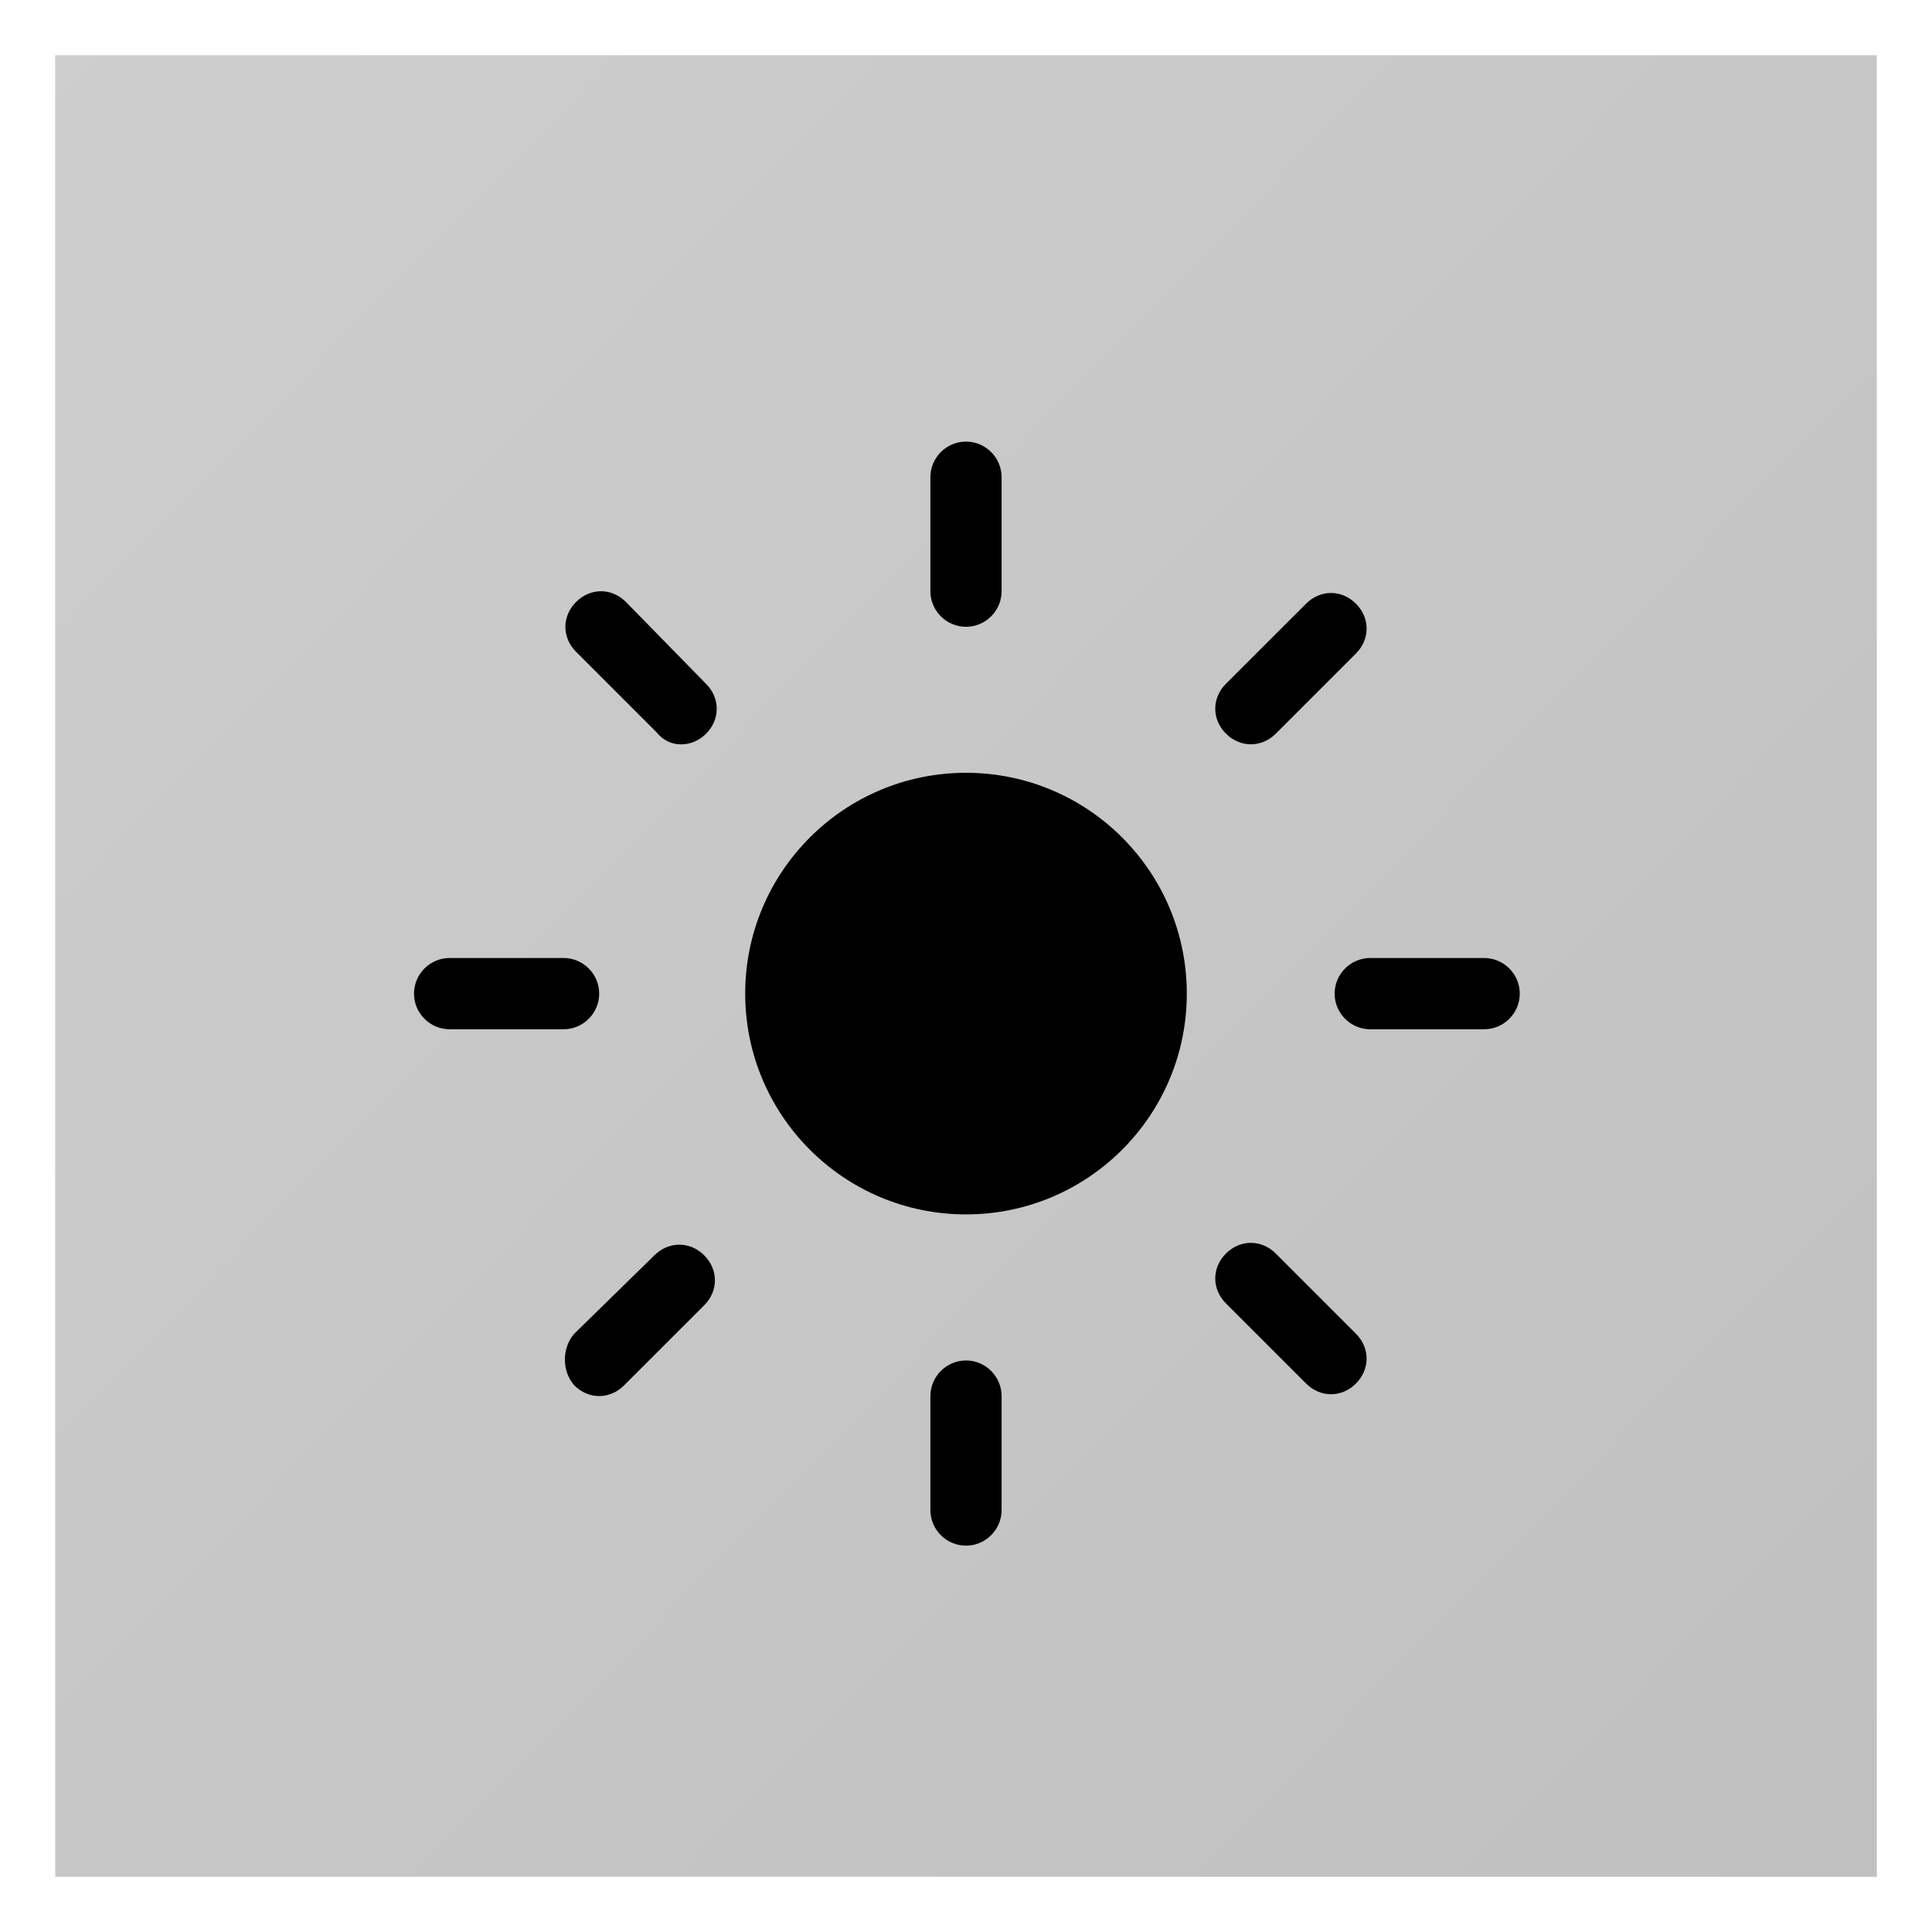 <svg width="35" height="35" viewBox="0 0 35 35" fill="none" xmlns="http://www.w3.org/2000/svg">
<rect x="0" y="0" width="35" height="35" fill="#808080" stroke="none"/>
<rect x="0.5" y="0.5" width="34" height="34" fill="url(#paint0_linear_23_561)" fill-opacity="0.5"/>
<rect x="0.5" y="0.5" width="34" height="34" fill="white" fill-opacity="0.5"/>
<rect x="0.5" y="0.5" width="34" height="34" stroke="white"/>
<circle cx="17.5" cy="18" r="4" fill="black"/>
<path d="M18.145 10.71V8.645C18.145 8.29 17.855 8 17.5 8C17.145 8 16.855 8.29 16.855 8.645V10.71C16.855 11.065 17.145 11.355 17.5 11.355C17.855 11.355 18.145 11.065 18.145 10.71Z" fill="black"/>
<path d="M16.855 25.292V27.356C16.855 27.711 17.145 28.001 17.5 28.001C17.854 28.001 18.145 27.711 18.145 27.356V25.292C18.145 24.937 17.854 24.646 17.5 24.646C17.145 24.646 16.855 24.937 16.855 25.292V25.292Z" fill="black"/>
<path d="M26.887 17.355H24.823C24.468 17.355 24.178 17.646 24.178 18.001C24.178 18.355 24.468 18.646 24.823 18.646H26.887C27.242 18.646 27.532 18.355 27.532 18.001C27.532 17.646 27.242 17.355 26.887 17.355Z" fill="black"/>
<path d="M10.21 18.646C10.565 18.646 10.855 18.355 10.855 18.001C10.855 17.646 10.565 17.355 10.21 17.355H8.145C7.79 17.355 7.5 17.646 7.5 18.001C7.5 18.355 7.79 18.646 8.145 18.646H10.21Z" fill="black"/>
<path d="M11.339 10.905C11.081 10.646 10.694 10.646 10.436 10.905C10.178 11.163 10.178 11.55 10.436 11.808L11.887 13.259C12.017 13.421 12.178 13.485 12.339 13.485C12.5 13.485 12.662 13.421 12.791 13.292C13.049 13.034 13.049 12.647 12.791 12.389L11.339 10.905Z" fill="black"/>
<path d="M23.112 22.709C22.854 22.451 22.467 22.451 22.209 22.709C21.951 22.967 21.951 23.354 22.209 23.612L23.661 25.064C23.79 25.193 23.951 25.258 24.112 25.258C24.274 25.258 24.435 25.193 24.564 25.064C24.822 24.806 24.822 24.419 24.564 24.161L23.112 22.709Z" fill="black"/>
<path d="M22.209 13.29C22.338 13.419 22.5 13.484 22.661 13.484C22.822 13.484 22.983 13.419 23.112 13.291L24.564 11.839C24.822 11.581 24.822 11.194 24.564 10.936C24.306 10.678 23.919 10.678 23.661 10.936L22.209 12.387C21.951 12.645 21.951 13.033 22.209 13.29L22.209 13.29Z" fill="black"/>
<path d="M10.403 25.097C10.532 25.226 10.693 25.291 10.854 25.291C11.016 25.291 11.177 25.226 11.306 25.097L12.758 23.646C13.016 23.387 13.016 23 12.758 22.742C12.5 22.484 12.113 22.484 11.854 22.742L10.403 24.162C10.177 24.42 10.177 24.839 10.403 25.097H10.403Z" fill="black"/>
<defs>
<linearGradient id="paint0_linear_23_561" x1="-2.34767e-07" y1="0.536" x2="34.866" y2="34.372" gradientUnits="userSpaceOnUse">
<stop stop-color="white" stop-opacity="0.45"/>
<stop offset="1" stop-color="white" stop-opacity="0"/>
<stop offset="1" stop-color="white" stop-opacity="0"/>
</linearGradient>
</defs>
</svg>

